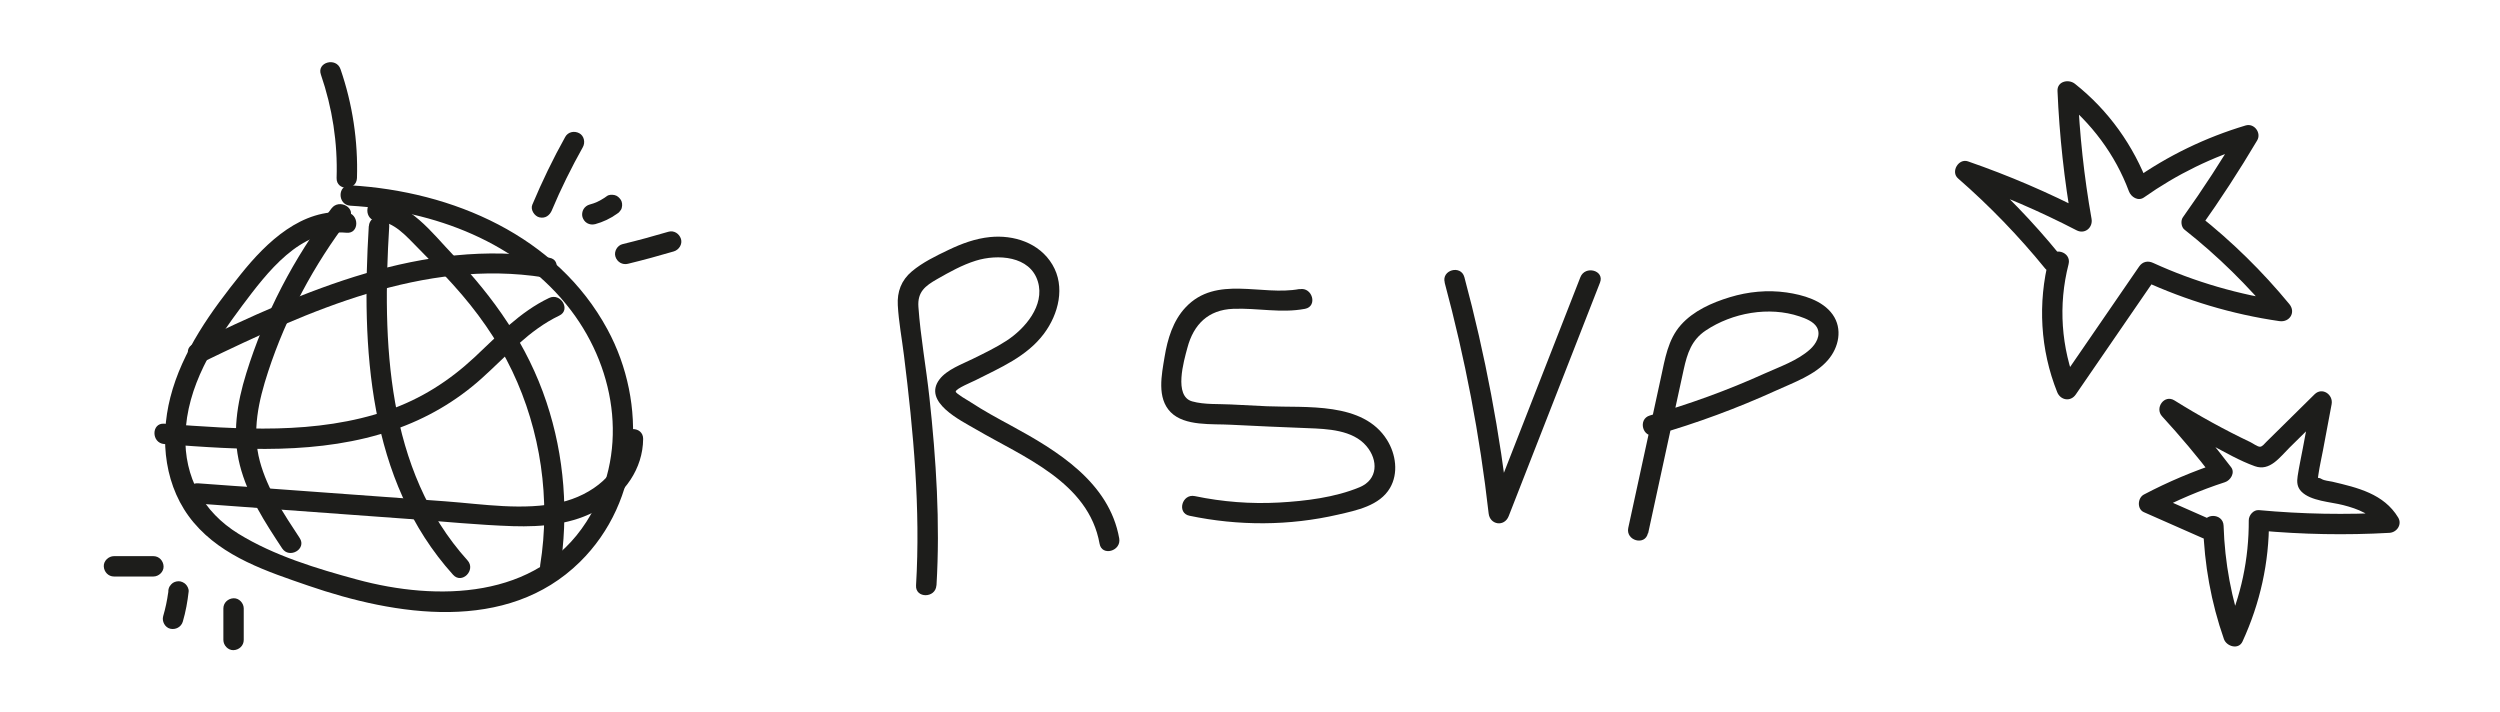 <?xml version="1.0" encoding="UTF-8"?>
<svg id="Capa_1" xmlns="http://www.w3.org/2000/svg" viewBox="0 0 306.89 87.38">
  <defs>
    <style>
      .cls-1 {
        fill: #1d1d1b;
      }
    </style>
  </defs>
  <path class="cls-1" d="M114.96,71.85c.46-7.7-.04-15.41-.87-23.07-.4-3.7-1.09-7.41-1.35-11.11-.13-1.84.83-2.57,2.3-3.41s3.07-1.74,4.75-2.26c2.63-.82,6.67-.62,7.62,2.58.87,2.93-1.6,5.78-3.86,7.25-1.31.85-2.73,1.53-4.13,2.22-1.31.65-3.18,1.31-4.1,2.53-2.08,2.77,2.61,5.03,4.44,6.1,5.86,3.43,13.88,6.51,15.22,14.07.28,1.58,2.69.91,2.41-.66-1.22-6.9-7.63-10.78-13.28-13.85-1.68-.91-3.36-1.82-4.96-2.87-.24-.15-1.85-1.08-1.83-1.3.03-.38,2.06-1.2,2.4-1.38,3.05-1.55,6.33-2.91,8.44-5.74,1.78-2.39,2.64-5.75,1.03-8.46s-4.78-3.68-7.66-3.39c-1.79.18-3.48.8-5.1,1.58-1.53.73-3.18,1.53-4.49,2.63s-1.82,2.51-1.73,4.15c.11,2.06.51,4.14.76,6.19,1.16,9.35,2.04,18.78,1.48,28.21-.1,1.61,2.4,1.6,2.5,0h0Z"/>
  <path class="cls-1" d="M159.52,35.48c-4.64.88-10.21-1.74-13.97,2.24-1.56,1.65-2.23,3.9-2.59,6.09s-.98,5.04.75,6.79,5.1,1.41,7.38,1.54c3.15.17,6.31.29,9.47.42,2.39.09,5.49.21,7.17,2.19,1.48,1.74,1.43,4.12-.83,5.06-3.03,1.26-6.65,1.7-9.89,1.88-3.47.19-6.94-.08-10.34-.79-1.57-.33-2.24,2.08-.66,2.41,6.02,1.26,12.25,1.25,18.26-.14,2.26-.52,5.09-1.09,6.36-3.27,1.06-1.81.72-4.15-.35-5.87-2.93-4.76-9.98-3.95-14.75-4.16-1.48-.07-2.95-.14-4.43-.22s-3.28.04-4.76-.38c-2.28-.64-1.02-4.95-.58-6.58.76-2.87,2.56-4.66,5.61-4.78s5.87.56,8.83,0c1.58-.3.91-2.71-.66-2.41h0Z"/>
  <path class="cls-1" d="M177.34,34.69c2.5,9.3,4.32,18.77,5.4,28.34.16,1.41,1.93,1.68,2.46.33,3.74-9.56,7.47-19.11,11.21-28.67.59-1.5-1.83-2.15-2.41-.66-3.74,9.56-7.47,19.11-11.21,28.67l2.46.33c-1.11-9.79-2.93-19.49-5.49-29.01-.42-1.55-2.83-.89-2.41.66h0Z"/>
  <path class="cls-1" d="M202.32,65.46c.97-4.47,1.94-8.95,2.91-13.42.49-2.24.97-4.48,1.46-6.71.43-1.95.96-3.6,2.7-4.76,3.26-2.18,7.77-2.99,11.51-1.73.73.25,1.72.62,2.13,1.33.55.96-.12,2.08-.84,2.72-1.51,1.37-3.75,2.14-5.59,2.97-4.55,2.06-9.26,3.76-14.06,5.14-1.54.44-.89,2.86.66,2.41,5.09-1.46,10.06-3.3,14.87-5.49,2.13-.97,4.74-1.89,6.31-3.71,1.35-1.55,1.84-3.84.59-5.6s-3.67-2.42-5.67-2.71c-2.32-.33-4.7-.1-6.94.58s-4.49,1.69-6.02,3.41c-1.6,1.8-1.95,4.17-2.45,6.45-1.34,6.15-2.67,12.31-4.01,18.46-.34,1.57,2.07,2.24,2.41.66h0Z"/>
  <path class="cls-1" d="M42.52,26.07c-5.45-.52-9.79,3.64-12.94,7.57-3.62,4.51-7.22,9.45-8.67,15.14-1.34,5.26-.71,11.13,2.88,15.38s9.06,6.01,14.04,7.73c10.72,3.69,24.39,5.92,33.36-2.91,7.62-7.5,8.32-19.42,3.38-28.54-6.22-11.49-19-16.96-31.56-17.69-1.61-.09-1.6,2.41,0,2.5,10.25.6,20.71,4.47,27.09,12.86,5.69,7.5,7.11,17.8,1.88,25.95-6.11,9.52-18.33,9.75-28.16,7.08-4.91-1.33-10.19-2.93-14.55-5.62s-6.66-6.96-6.51-12.08c.17-6,3.48-11.28,6.98-15.93,3.04-4.04,7.1-9.48,12.8-8.94,1.6.15,1.59-2.35,0-2.5h0Z"/>
  <path class="cls-1" d="M40.69,25.59c-4.62,6.07-8.2,12.94-10.46,20.24-1.14,3.67-1.75,7.47-.79,11.26s3.1,7.04,5.19,10.22c.88,1.34,3.05.09,2.16-1.26-1.94-2.95-3.96-5.97-4.89-9.42-1-3.72-.16-7.41,1.01-10.99,2.22-6.78,5.62-13.12,9.94-18.79.97-1.28-1.2-2.53-2.16-1.26h0Z"/>
  <path class="cls-1" d="M46.31,27.13c2.07.07,3.59,1.9,4.95,3.26,1.49,1.51,2.98,3.02,4.4,4.6,2.88,3.19,5.36,6.66,7.21,10.54,3.51,7.35,4.74,15.8,3.44,23.84-.25,1.57,2.16,2.25,2.41.66,1.11-6.91.58-14.02-1.64-20.67-2.33-7-6.45-12.84-11.52-18.13-2.49-2.6-5.33-6.47-9.26-6.6-1.61-.05-1.61,2.45,0,2.5h0Z"/>
  <path class="cls-1" d="M45.27,27.77c-.9,14.85-.15,31.15,10.35,42.79,1.08,1.2,2.84-.58,1.77-1.77-10.02-11.11-10.47-26.91-9.61-41.02.1-1.61-2.4-1.6-2.5,0h0Z"/>
  <path class="cls-1" d="M24.97,44.41c12.93-6.25,27.07-12.68,41.8-10.36,1.57.25,2.25-2.16.66-2.41-15.49-2.44-30.1,4.03-43.73,10.61-1.45.7-.18,2.86,1.26,2.16h0Z"/>
  <path class="cls-1" d="M24.34,61.82c8.63.63,17.26,1.26,25.9,1.89,4.23.31,8.48.74,12.72.88,3.59.11,7.39-.21,10.55-2.07s5.41-4.96,5.44-8.64c.01-1.61-2.49-1.61-2.5,0-.03,4.18-3.88,6.93-7.61,7.79-4.57,1.05-9.56.21-14.17-.13-10.11-.74-20.22-1.47-30.34-2.21-1.61-.12-1.6,2.38,0,2.5h0Z"/>
  <path class="cls-1" d="M20.16,54.51c9.38.71,19.12,1.39,28.17-1.74,4.02-1.39,7.65-3.49,10.81-6.33s5.76-5.9,9.52-7.7c1.45-.69.18-2.85-1.26-2.16-3.58,1.71-6.3,4.61-9.15,7.28-3.1,2.89-6.57,5.11-10.59,6.5-8.85,3.06-18.34,2.34-27.5,1.65-1.6-.12-1.6,2.38,0,2.5h0Z"/>
  <path class="cls-1" d="M43.82,21.86c.14-4.53-.54-9.08-2.02-13.37-.52-1.51-2.94-.86-2.41.66,1.41,4.1,2.07,8.37,1.93,12.7-.05,1.61,2.45,1.61,2.5,0h0Z"/>
  <path class="cls-1" d="M67.75,25.8c1.08-2.58,2.4-5.24,3.8-7.74.32-.57.16-1.39-.45-1.71s-1.37-.16-1.71.45c-1.51,2.7-2.85,5.49-4.05,8.34-.25.6.27,1.4.87,1.54.73.17,1.26-.23,1.54-.87h0Z"/>
  <path class="cls-1" d="M73.05,27.52c.96-.26,1.9-.7,2.71-1.29.15-.08.26-.19.35-.32.11-.12.19-.26.22-.43.08-.3.05-.7-.13-.96s-.43-.5-.75-.57-.7-.07-.96.13c-.46.34-.97.62-1.5.85l.3-.13c-.3.12-.6.23-.91.31s-.59.3-.75.57-.22.66-.13.96.29.59.57.75.63.22.96.13h0Z"/>
  <path class="cls-1" d="M77.09,32.38c1.89-.46,3.77-.97,5.63-1.52.63-.19,1.08-.89.87-1.54s-.87-1.07-1.54-.87c-1.86.55-3.74,1.06-5.63,1.52-.64.15-1.08.91-.87,1.54.21.66.86,1.04,1.54.87h0Z"/>
  <path class="cls-1" d="M18.83,68.27h-4.84c-.65,0-1.28.57-1.25,1.25s.55,1.25,1.25,1.25h4.84c.65,0,1.28-.57,1.25-1.25s-.55-1.25-1.25-1.25h0Z"/>
  <path class="cls-1" d="M20.67,72.59c-.02.15-.04.3-.06.45l.04-.33c-.13.99-.34,1.97-.62,2.93-.18.63.22,1.39.87,1.54s1.34-.2,1.54-.87c.36-1.22.58-2.46.72-3.71.03-.3-.16-.68-.37-.88-.22-.22-.57-.38-.88-.37s-.66.12-.88.37l-.2.25c-.11.19-.17.41-.17.63h0Z"/>
  <path class="cls-1" d="M27.42,74.69v3.87c0,.65.57,1.28,1.25,1.25s1.25-.55,1.25-1.25v-3.87c0-.65-.57-1.28-1.25-1.25s-1.25.55-1.25,1.25h0Z"/>
  <path class="cls-1" d="M252.82,31.23c-3.25-3.99-6.82-7.69-10.7-11.07l-1.22,2.09c4.82,1.66,9.49,3.68,14.01,6.02,1.02.53,2.03-.34,1.84-1.41-.92-5.18-1.48-10.42-1.7-15.68l-2.13.88c3.79,2.99,6.73,6.9,8.42,11.43.26.69,1.12,1.25,1.84.75,4.03-2.84,8.43-5,13.15-6.42l-1.41-1.84c-2.17,3.67-4.49,7.23-6.96,10.7-.29.4-.21,1.2.2,1.51,4.09,3.23,7.8,6.88,11.11,10.9l1.22-2.09c-5.59-.81-11.05-2.38-16.19-4.73-.65-.3-1.3-.15-1.71.45-3.31,4.82-6.62,9.63-9.93,14.45l2.28.3c-1.92-4.81-2.3-10.01-1.01-15.04.4-1.56-2.01-2.22-2.41-.66-1.39,5.42-1.07,11.16,1.01,16.36.4,1.01,1.64,1.23,2.28.3,3.31-4.82,6.62-9.63,9.93-14.45l-1.71.45c5.34,2.45,10.96,4.15,16.78,4.99,1.25.18,2.05-1.08,1.22-2.09-3.31-4.02-7.03-7.67-11.11-10.9l.2,1.51c2.47-3.47,4.79-7.04,6.96-10.7.55-.92-.36-2.15-1.41-1.84-4.92,1.47-9.56,3.71-13.75,6.67l1.84.75c-1.84-4.93-4.92-9.27-9.06-12.54-.78-.61-2.18-.3-2.13.88.23,5.48.83,10.94,1.78,16.34l1.84-1.41c-4.71-2.45-9.59-4.54-14.61-6.28-1.16-.4-2.15,1.28-1.22,2.09,3.88,3.38,7.45,7.08,10.7,11.07,1.02,1.25,2.78-.53,1.77-1.77h0Z"/>
  <path class="cls-1" d="M270.45,64.54c.14,4.75.98,9.43,2.55,13.91.32.91,1.8,1.35,2.28.3,2.16-4.69,3.28-9.72,3.25-14.88l-1.25,1.25c5.33.49,10.69.59,16.03.29.92-.05,1.59-1.03,1.08-1.88-1.76-2.92-5-3.67-8.09-4.4-.39-.09-.97-.12-1.31-.33-.49-.31-.49.17-.38-.63.14-.95.36-1.9.54-2.85.36-1.9.71-3.8,1.07-5.7.22-1.18-1.15-2.14-2.09-1.22-1.27,1.26-2.54,2.51-3.82,3.77-.69.68-1.39,1.37-2.08,2.05-.25.25-.52.62-.81.62-.31,0-.88-.43-1.18-.57-3.2-1.52-6.31-3.24-9.32-5.12-1.24-.77-2.45.94-1.51,1.96,2.21,2.41,4.32,4.91,6.3,7.51l.75-1.84c-3.2,1.05-6.31,2.36-9.29,3.93-.77.41-.86,1.78,0,2.16l7.3,3.22c1.46.64,2.73-1.51,1.26-2.16-2.43-1.07-4.87-2.15-7.3-3.22v2.16c2.8-1.47,5.69-2.7,8.7-3.68.68-.22,1.27-1.16.75-1.84-2.11-2.77-4.34-5.45-6.69-8.02l-1.51,1.96c1.87,1.17,3.78,2.28,5.73,3.31,1.73.92,3.54,1.97,5.39,2.63s3.06-1.11,4.26-2.29c1.62-1.6,3.24-3.19,4.86-4.79l-2.09-1.22c-.39,2.06-.77,4.12-1.16,6.18-.21,1.11-.45,2.21-.62,3.33-.11.71-.08,1.34.45,1.89,1.14,1.18,3.62,1.28,5.13,1.67,1.79.46,3.62,1.13,4.62,2.79l1.08-1.88c-5.35.3-10.7.2-16.03-.29-.67-.06-1.25.62-1.25,1.25.02,4.71-.94,9.34-2.91,13.62l2.28.3c-1.49-4.28-2.32-8.72-2.46-13.25-.05-1.61-2.55-1.61-2.5,0h0Z"/>
</svg>